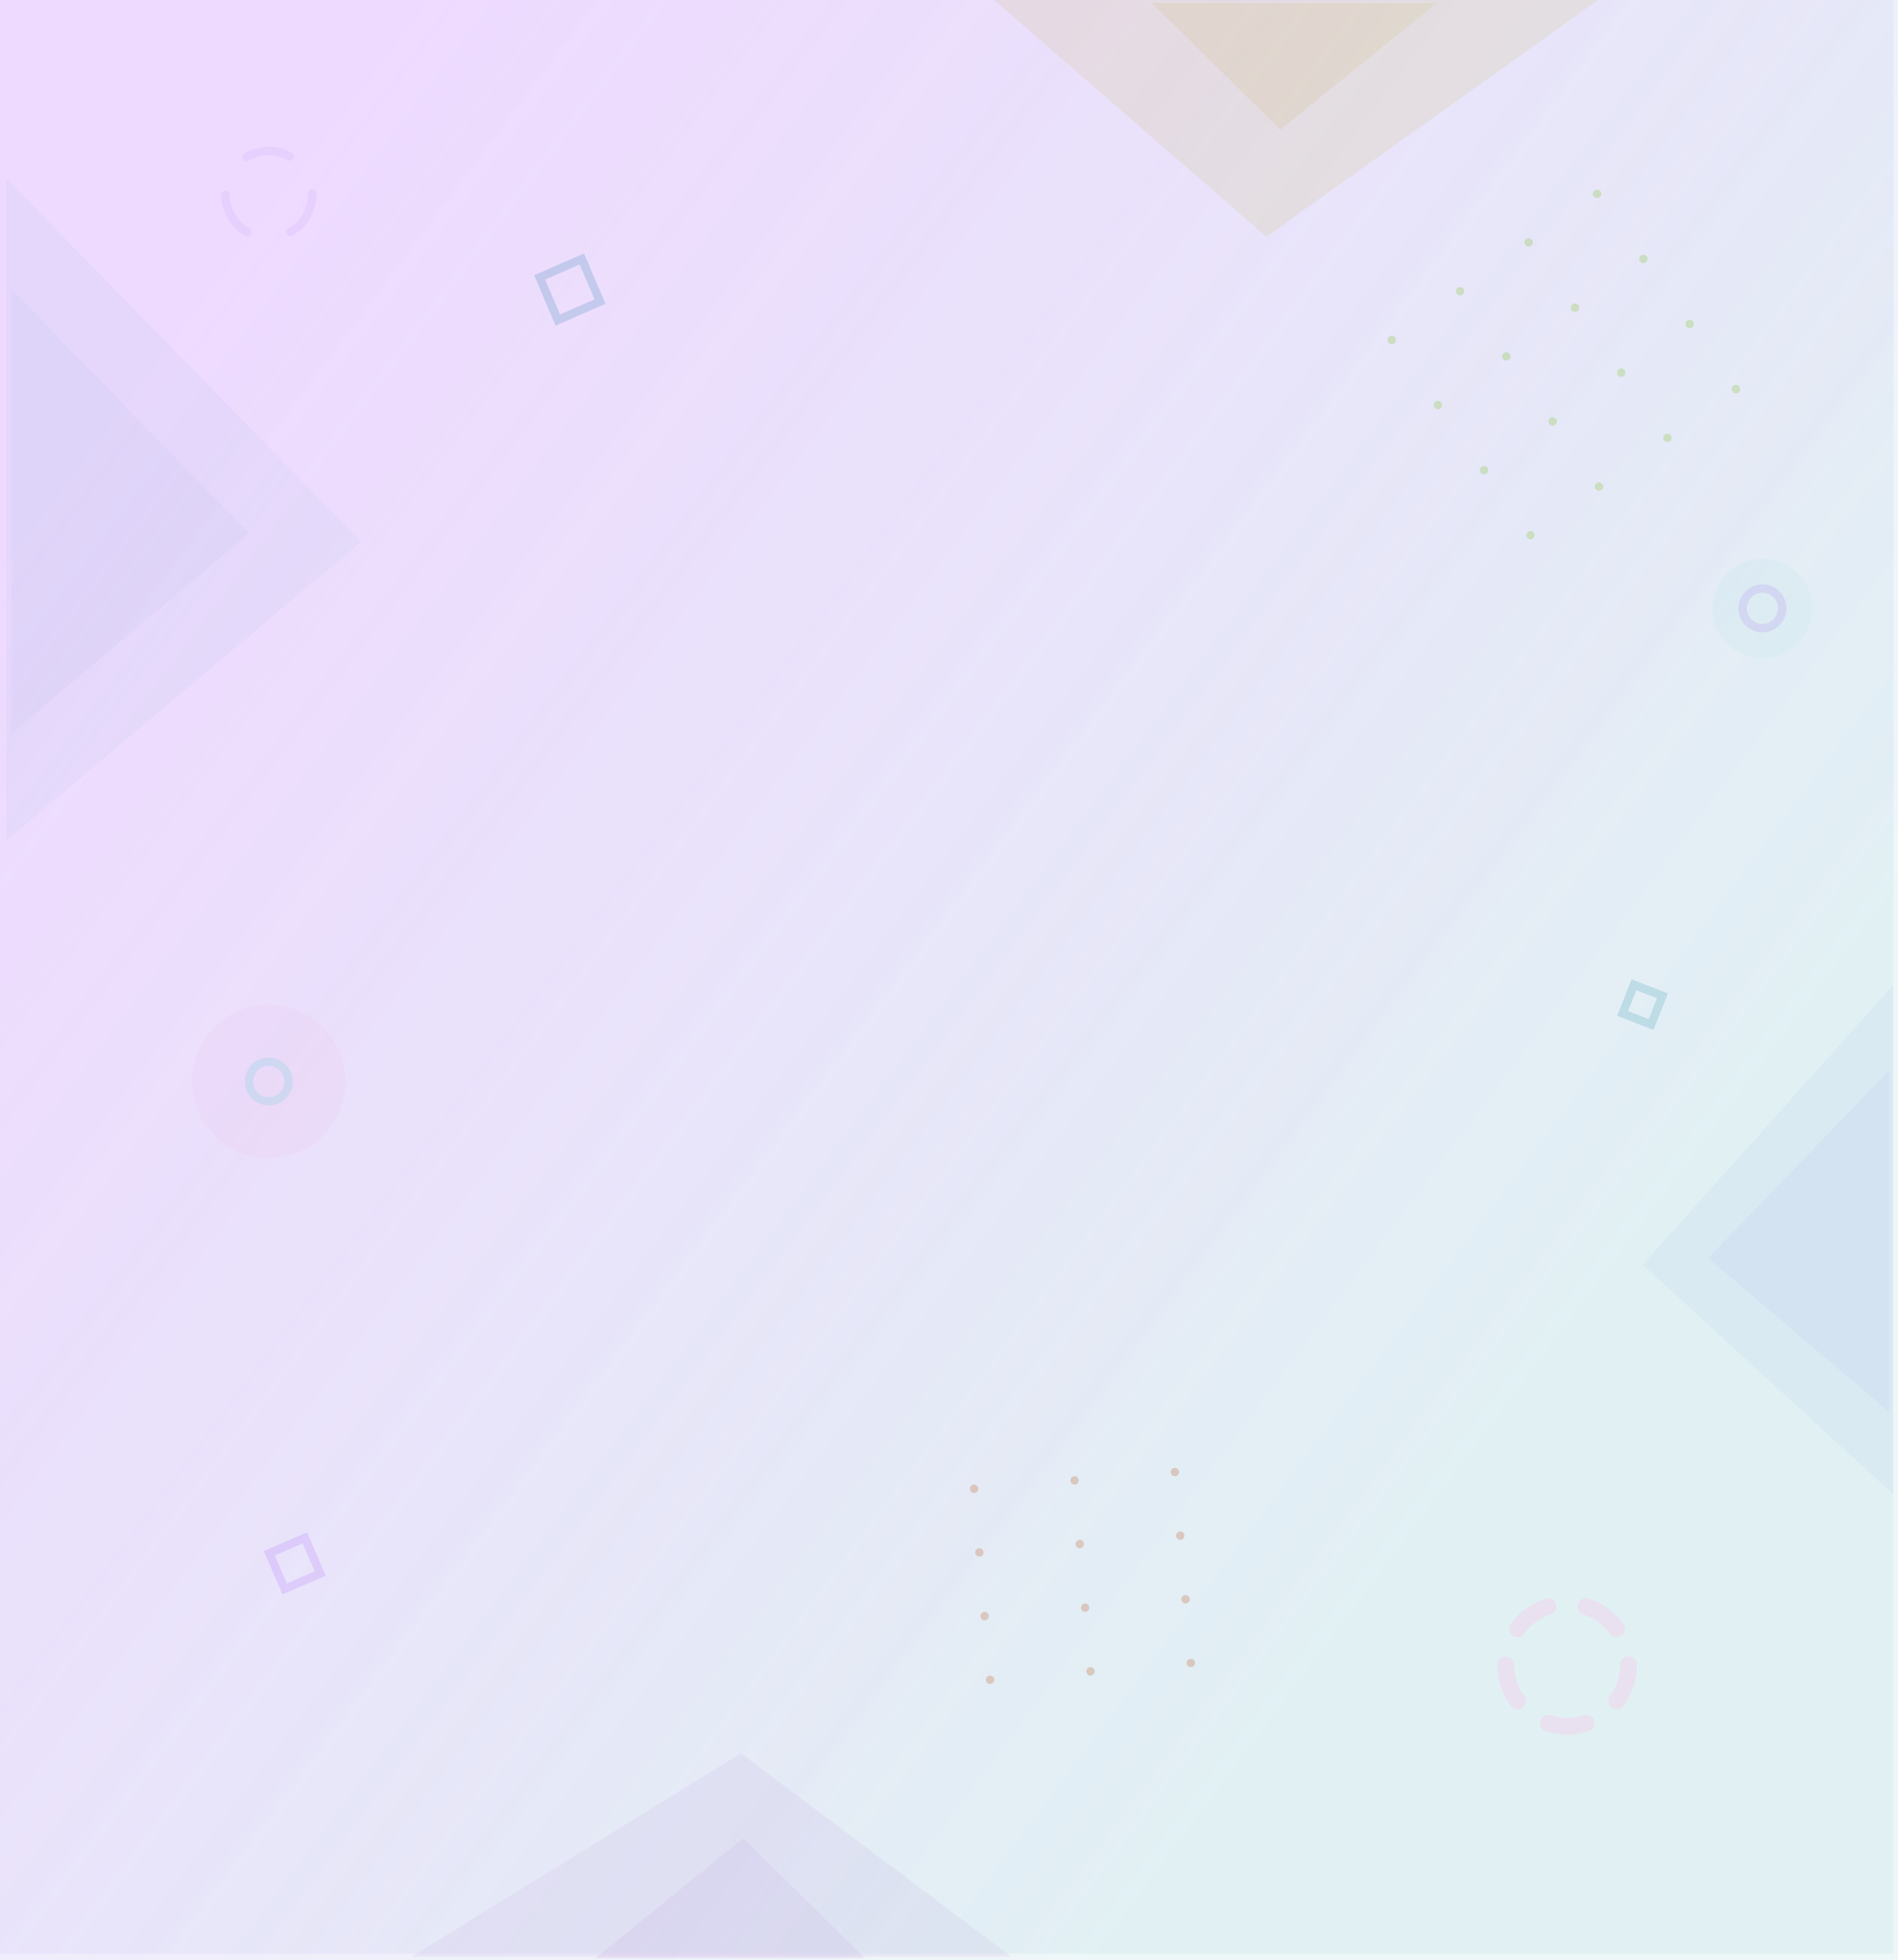 <svg xmlns="http://www.w3.org/2000/svg" xmlns:xlink="http://www.w3.org/1999/xlink" viewBox="0 0 226.2 233.57"><defs><style>.cls-1{fill:#7a7af3;opacity:0.1;}.cls-2{fill:#8722b2;opacity:0.08;}.cls-3{fill:#ccbe15;opacity:0.17;}.cls-10,.cls-12,.cls-17,.cls-18,.cls-19,.cls-20,.cls-4,.cls-5,.cls-6{fill:none;}.cls-4{stroke:#d29cff;}.cls-17,.cls-18,.cls-19,.cls-20,.cls-4,.cls-5,.cls-6{stroke-miterlimit:10;}.cls-13,.cls-4,.cls-5{opacity:0.42;}.cls-5{stroke:#49f2d3;}.cls-6{stroke:#bcdfe4;}.cls-7{fill:#bcdfe4;opacity:0.18;}.cls-8{fill:url(#Безымянный_градиент_8);}.cls-9{opacity:0.92;}.cls-10{stroke:#f8dff4;stroke-width:2px;stroke-dasharray:4.59 4.59;}.cls-10,.cls-12,.cls-17,.cls-18,.cls-19,.cls-20{stroke-linecap:round;}.cls-10,.cls-12{stroke-linejoin:round;}.cls-11{opacity:0.12;}.cls-12{stroke:#9a73ef;stroke-dasharray:5.4 5.4;}.cls-13{fill:#f8dff4;}.cls-14{fill:#9bf0d9;opacity:0.13;}.cls-15{fill:url(#Безымянный_градиент_14);}.cls-16{opacity:0.3;}.cls-17,.cls-18{stroke:#8cc63f;}.cls-18{stroke-dasharray:0 10.02;}.cls-19,.cls-20{stroke:#c47041;}.cls-20{stroke-dasharray:0 12.01;}</style><linearGradient id="Безымянный_градиент_8" x1="15.24" y1="43.04" x2="183.41" y2="169.01" gradientUnits="userSpaceOnUse"><stop offset="0" stop-color="#d29cff" stop-opacity="0.1"/><stop offset="1" stop-color="#bcdfe4" stop-opacity="0.26"/></linearGradient><linearGradient id="Безымянный_градиент_14" x1="15.67" y1="43.81" x2="183.9" y2="169.82" gradientUnits="userSpaceOnUse"><stop offset="0.01" stop-color="#d29cff" stop-opacity="0.3"/><stop offset="1" stop-color="#bcdfe4" stop-opacity="0.25"/></linearGradient></defs><title>signin9-16-16</title><g id="Слой_1" data-name="Слой 1"><polygon class="cls-1" points="225.6 178.03 225.6 117.39 195.76 150.69 225.6 178.03"/><polygon class="cls-1" points="225.13 168.24 225.13 127.56 203.56 149.9 225.13 168.24"/><polygon class="cls-2" points="120.54 233.13 49.04 233.13 88.3 208.91 120.54 233.13"/><polygon class="cls-2" points="103.14 233.37 70.87 233.37 88.59 219.03 103.14 233.37"/><polygon class="cls-3" points="118.22 -0.21 190.74 -0.21 150.92 28.2 118.22 -0.21"/><polygon class="cls-3" points="137.27 0.36 171.24 0.36 152.58 15.45 137.27 0.36"/><circle class="cls-4" cx="210.04" cy="72.48" r="2.36"/><circle class="cls-5" cx="32.03" cy="128.86" r="2.36"/><rect class="cls-4" x="32.83" y="183.98" width="4.62" height="4.62" transform="translate(192.2 80.12) rotate(66.63)"/><polygon class="cls-6" points="193.38 120.75 194.73 117.34 198.13 118.65 196.78 122.07 193.38 120.75"/><polygon class="cls-6" points="66.48 38.13 64.31 33.05 69.34 30.86 71.51 35.93 66.48 38.13"/><polygon class="cls-7" points="0.76 100.11 0.76 21.27 43.05 64.55 0.76 100.11"/><polygon class="cls-7" points="1.37 87.37 1.37 34.49 29.67 63.53 1.37 87.37"/></g><g id="Слой_2" data-name="Слой 2"><rect class="cls-8" x="-0.4" y="-0.79" width="226.07" height="233.57"/><g class="cls-9"><path class="cls-10" d="M194.08,198.37a7.31,7.31,0,1,1-7.31-7.31A7.31,7.31,0,0,1,194.08,198.37Z"/></g><g class="cls-11"><circle class="cls-12" cx="32.03" cy="23.16" r="5.17"/></g><circle class="cls-13" cx="32.03" cy="128.86" r="9.15"/><circle class="cls-14" cx="210.04" cy="72.48" r="5.94"/><rect class="cls-15" width="226.2" height="233.57"/><g class="cls-16"><line class="cls-17" x1="165.86" y1="40.51" x2="165.86" y2="40.51"/><line class="cls-18" x1="174.02" y1="34.7" x2="186.26" y2="26"/><line class="cls-17" x1="190.34" y1="23.1" x2="190.34" y2="23.1"/><line class="cls-17" x1="171.37" y1="48.26" x2="171.37" y2="48.26"/><line class="cls-18" x1="179.53" y1="42.46" x2="191.78" y2="33.75"/><line class="cls-17" x1="195.86" y1="30.85" x2="195.86" y2="30.85"/><line class="cls-17" x1="176.88" y1="56.02" x2="176.88" y2="56.02"/><line class="cls-18" x1="185.05" y1="50.21" x2="197.29" y2="41.51"/><line class="cls-17" x1="201.37" y1="38.6" x2="201.37" y2="38.6"/><line class="cls-17" x1="182.4" y1="63.77" x2="182.4" y2="63.77"/><line class="cls-18" x1="190.56" y1="57.97" x2="202.81" y2="49.26"/><line class="cls-17" x1="206.89" y1="46.36" x2="206.89" y2="46.36"/></g><g class="cls-16"><line class="cls-19" x1="116.09" y1="177.39" x2="116.09" y2="177.39"/><line class="cls-20" x1="128.06" y1="176.39" x2="134.04" y2="175.89"/><line class="cls-19" x1="140.02" y1="175.39" x2="140.02" y2="175.39"/><line class="cls-19" x1="116.72" y1="184.97" x2="116.72" y2="184.97"/><line class="cls-20" x1="128.69" y1="183.97" x2="134.67" y2="183.47"/><line class="cls-19" x1="140.66" y1="182.97" x2="140.66" y2="182.97"/><line class="cls-19" x1="117.35" y1="192.56" x2="117.35" y2="192.56"/><line class="cls-20" x1="129.32" y1="191.55" x2="135.31" y2="191.05"/><line class="cls-19" x1="141.29" y1="190.55" x2="141.29" y2="190.55"/><line class="cls-19" x1="117.99" y1="200.14" x2="117.99" y2="200.14"/><line class="cls-20" x1="129.96" y1="199.14" x2="135.94" y2="198.64"/><line class="cls-19" x1="141.92" y1="198.14" x2="141.92" y2="198.14"/></g></g></svg>